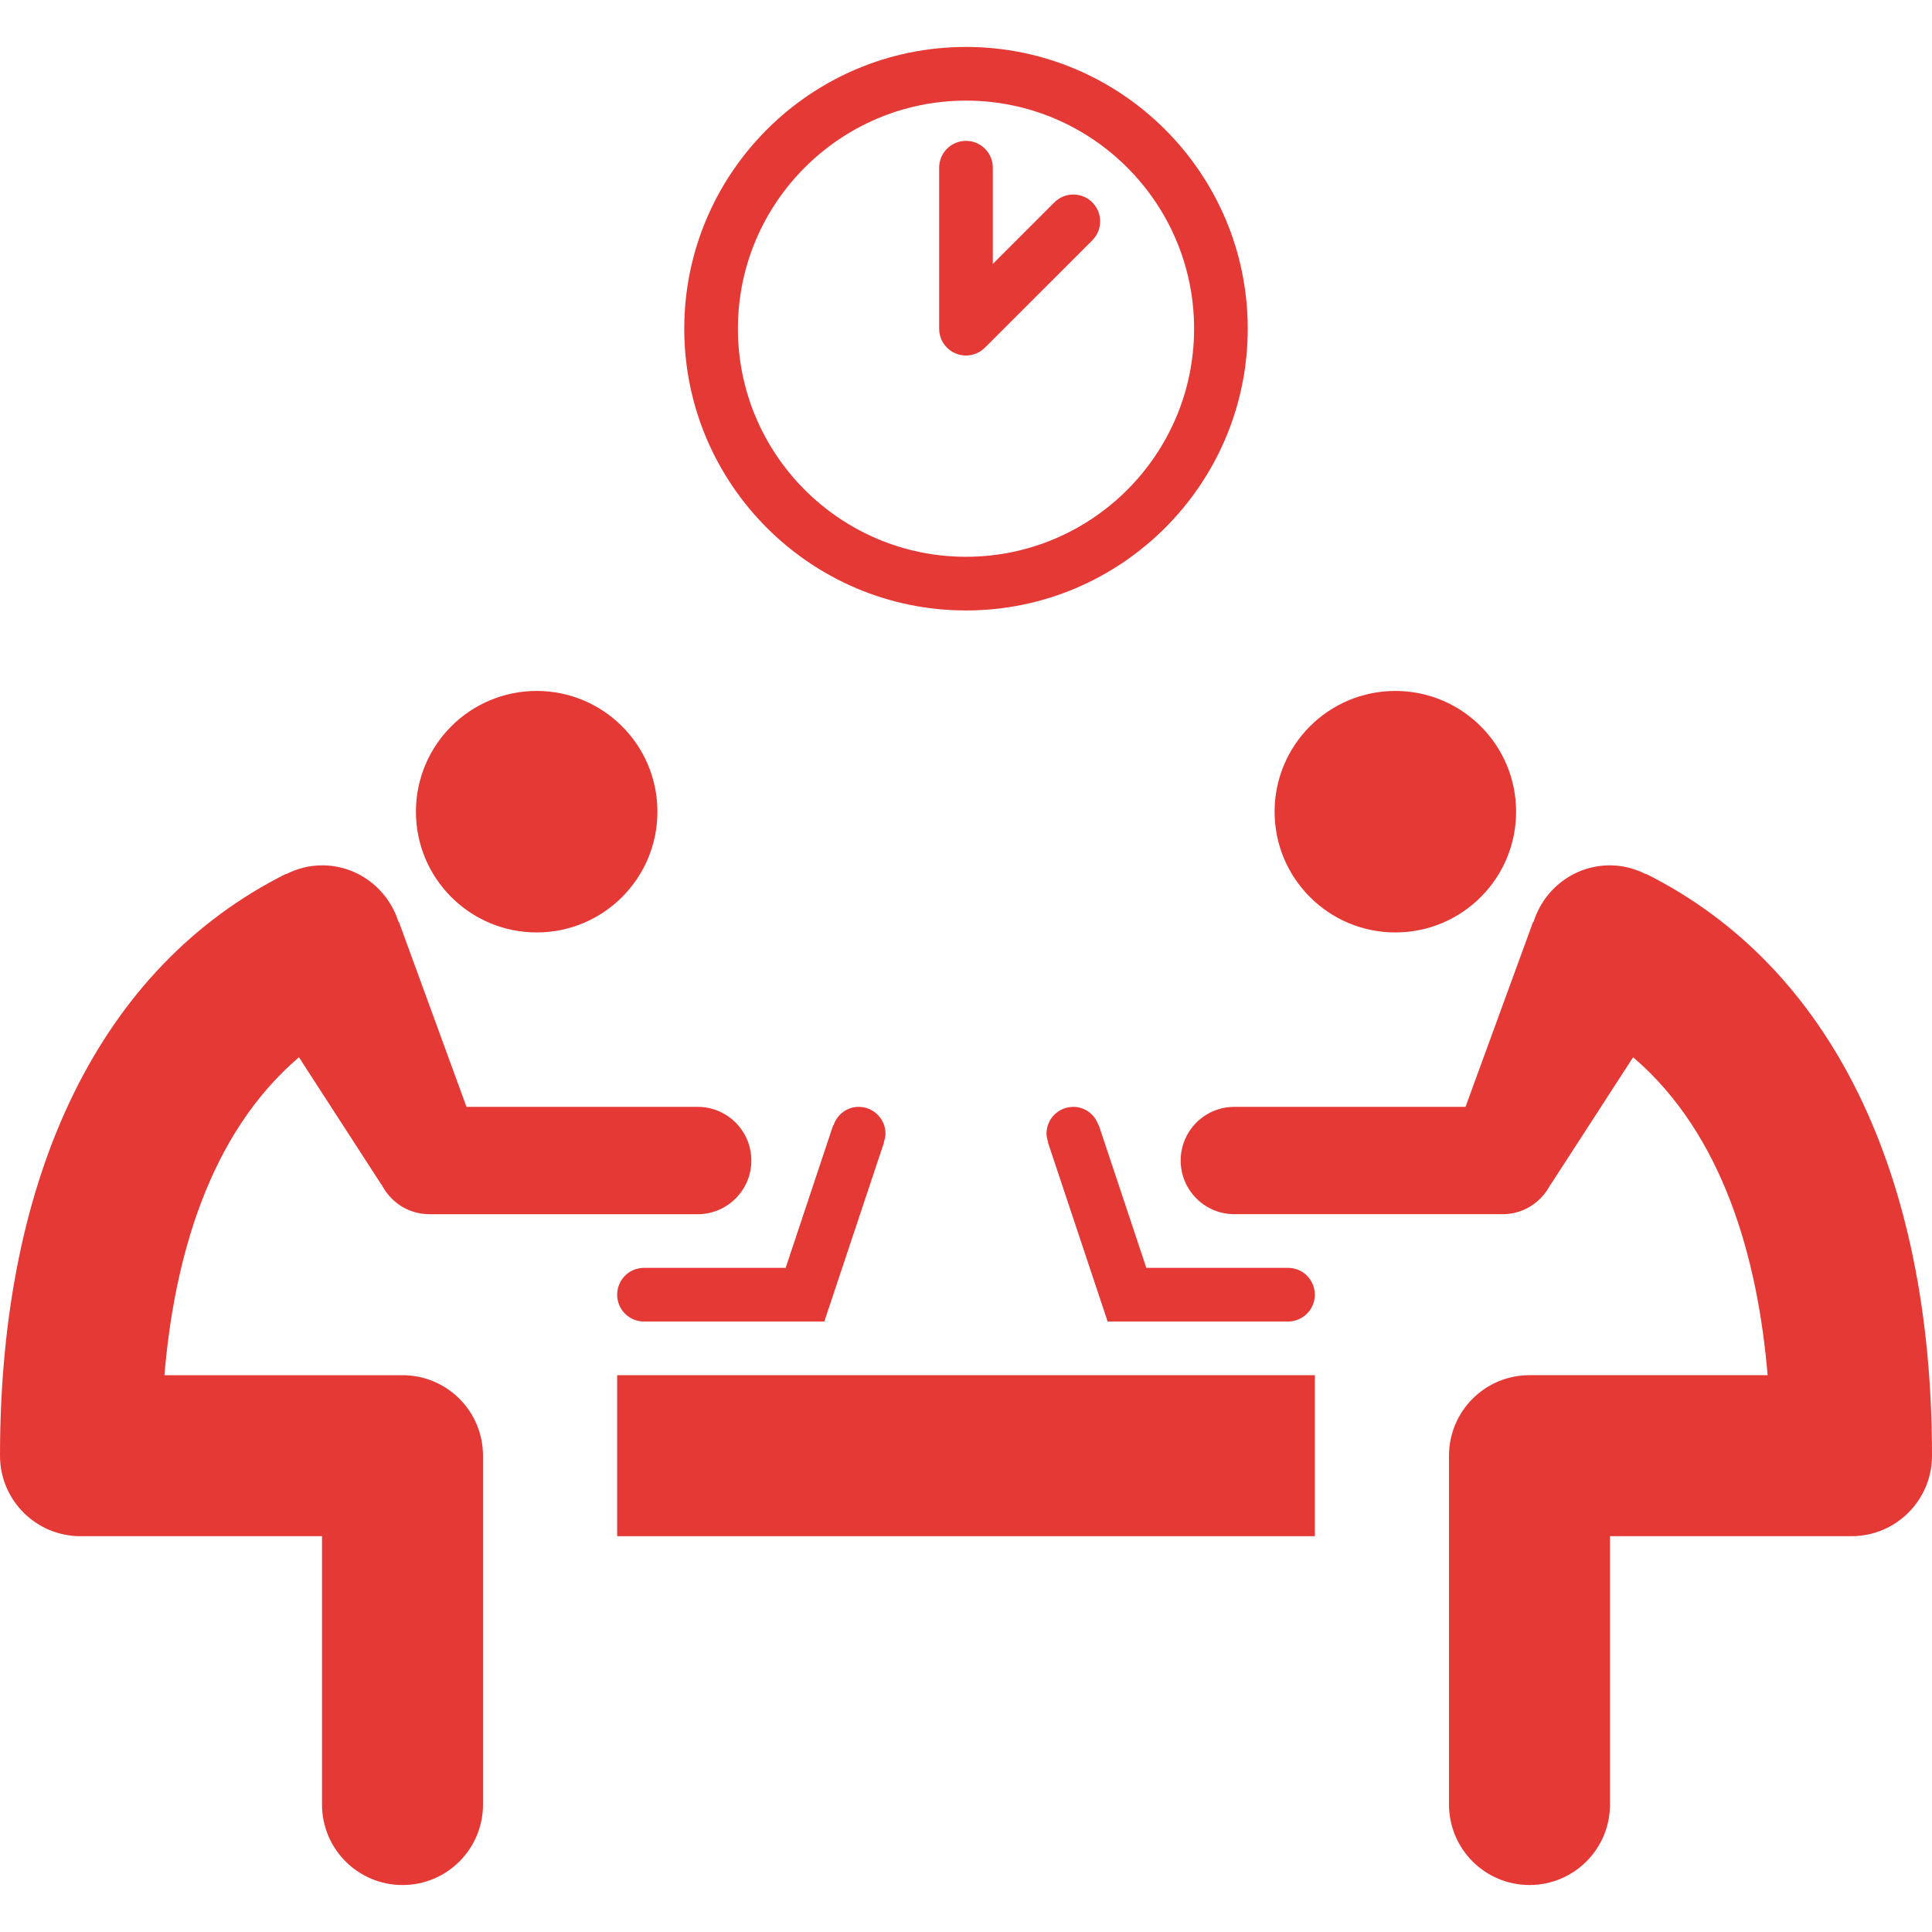 <?xml version="1.0" encoding="UTF-8" standalone="no"?>
<svg
   xmlns:dc="http://purl.org/dc/elements/1.1/"
   xmlns:cc="http://creativecommons.org/ns#"
   xmlns:rdf="http://www.w3.org/1999/02/22-rdf-syntax-ns#"
   xmlns:svg="http://www.w3.org/2000/svg"
   xmlns="http://www.w3.org/2000/svg"
   xmlns:sodipodi="http://sodipodi.sourceforge.net/DTD/sodipodi-0.dtd"
   xmlns:inkscape="http://www.inkscape.org/namespaces/inkscape"
   version="1.1"
   x="0px"
   y="0px"
   viewBox="0 0 100 100"
   enable-background="new 0 0 100 95.139"
   xml:space="preserve"
   id="svg2"
   inkscape:version="0.91 r"
   sodipodi:docname="i-develop.svg"
   width="100"
   height="100"><defs
     id="defs26" /><sodipodi:namedview
     pagecolor="#ffffff"
     bordercolor="#666666"
     borderopacity="1"
     objecttolerance="10"
     gridtolerance="10"
     guidetolerance="10"
     inkscape:pageopacity="0"
     inkscape:pageshadow="2"
     inkscape:window-width="1366"
     inkscape:window-height="744"
     id="namedview24"
     showgrid="false"
     inkscape:zoom="4.2863105"
     inkscape:cx="8.1494986"
     inkscape:cy="24.909257"
     inkscape:window-x="0"
     inkscape:window-y="24"
     inkscape:window-maximized="1"
     inkscape:current-layer="svg2" /><g
     id="g4156"
     transform="translate(0,2.43)"
     style="fill:#e53935;fill-opacity:1"><polygon
       id="polygon4"
       points="68.056,77.083 68.056,68.75 31.944,68.75 31.944,77.083 37.5,77.083 62.5,77.083 "
       style="fill:#e53935;fill-opacity:1" /><path
       id="path6"
       d="m 45.833,56.25 c 0,-0.768 -0.621,-1.389 -1.389,-1.389 -0.613,0 -1.117,0.402 -1.301,0.954 l -0.017,-0.005 -2.461,7.384 -7.332,0 c -0.768,0 -1.389,0.621 -1.389,1.389 0,0.768 0.621,1.389 1.389,1.389 l 9.334,0 3.094,-9.282 -0.017,-0.006 c 0.049,-0.138 0.089,-0.28 0.089,-0.434 z"
       inkscape:connector-curvature="0"
       style="fill:#e53935;fill-opacity:1" /><g
       id="g8"
       style="fill:#e53935;fill-opacity:1"><path
         id="path10"
         d="m 36.111,54.861 -11.965,0 -3.503,-9.584 -0.019,0.007 c -0.531,-1.689 -2.091,-2.924 -3.957,-2.924 -0.67,0 -1.295,0.174 -1.856,0.455 L 14.804,42.801 C 5.257,47.574 0,58.27 0,72.917 c 0,2.301 1.865,4.166 4.167,4.166 l 12.5,0 0,13.889 c 0,2.302 1.865,4.167 4.167,4.167 2.302,0 4.166,-1.866 4.166,-4.167 L 25,72.917 C 25,70.615 23.135,68.75 20.833,68.75 l -12.323,0 C 9.016,62.761 10.784,56.3 15.473,52.294 l 4.265,6.587 0.01,-0.005 c 0.457,0.91 1.388,1.541 2.475,1.541 l 13.889,0 c 1.534,0 2.777,-1.244 2.777,-2.778 0,-1.534 -1.244,-2.778 -2.778,-2.778 z"
         inkscape:connector-curvature="0"
         style="fill:#e53935;fill-opacity:1" /><circle
         id="circle12"
         r="6.25"
         cy="39.583"
         cx="27.778"
         style="fill:#e53935;fill-opacity:1" /></g><path
       id="path14"
       d="m 66.667,63.194 -7.333,0 -2.461,-7.384 -0.016,0.005 c -0.185,-0.552 -0.688,-0.954 -1.302,-0.954 -0.768,0 -1.389,0.621 -1.389,1.389 0,0.154 0.04,0.296 0.088,0.434 l -0.017,0.006 3.094,9.282 9.335,0 c 0.768,0 1.389,-0.621 1.389,-1.389 0,-0.768 -0.62,-1.389 -1.388,-1.389 z"
       inkscape:connector-curvature="0"
       style="fill:#e53935;fill-opacity:1" /><circle
       id="circle16"
       r="6.25"
       cy="39.583"
       cx="72.223"
       style="fill:#e53935;fill-opacity:1" /><path
       id="path18"
       d="m 85.197,42.801 -0.007,0.014 c -0.562,-0.281 -1.188,-0.455 -1.857,-0.455 -1.864,0 -3.426,1.234 -3.956,2.924 l -0.02,-0.007 -3.503,9.584 -11.965,0 c -1.534,0 -2.777,1.243 -2.777,2.777 0,1.534 1.243,2.778 2.777,2.778 l 13.889,0 c 1.087,0 2.019,-0.631 2.476,-1.541 l 0.01,0.005 4.266,-6.587 c 4.688,4.006 6.456,10.467 6.962,16.456 l -12.325,0 C 76.865,68.749 75,70.614 75,72.916 l 0,18.055 c 0,2.302 1.865,4.167 4.167,4.167 2.302,0 4.166,-1.865 4.166,-4.167 l 0,-13.888 12.5,0 C 98.135,77.083 100,75.218 100,72.917 100,58.27 94.743,47.574 85.197,42.801 Z"
       inkscape:connector-curvature="0"
       style="fill:#e53935;fill-opacity:1" /><path
       id="path20"
       d="M 50,29.167 C 41.958,29.167 35.417,22.625 35.417,14.584 35.417,6.543 41.958,0 50,0 58.042,0 64.583,6.542 64.583,14.583 64.583,22.624 58.042,29.167 50,29.167 Z M 50,2.778 c -6.509,0 -11.806,5.295 -11.806,11.805 0,6.51 5.297,11.806 11.806,11.806 6.509,0 11.806,-5.296 11.806,-11.806 C 61.806,8.073 56.509,2.778 50,2.778 Z"
       inkscape:connector-curvature="0"
       style="fill:#e53935;fill-opacity:1" /><path
       id="path22"
       d="m 56.944,9.028 c 0,-0.768 -0.621,-1.389 -1.389,-1.389 -0.386,0 -0.732,0.157 -0.983,0.409 l -3.184,3.183 0,-4.981 c 0,-0.768 -0.621,-1.389 -1.389,-1.389 -0.768,0 -1.389,0.622 -1.389,1.389 l 0,8.333 c 0,0.768 0.621,1.389 1.389,1.389 0.385,0 0.732,-0.157 0.983,-0.409 l 5.553,-5.551 c 0.253,-0.252 0.409,-0.6 0.409,-0.984 z"
       inkscape:connector-curvature="0"
       style="fill:#e53935;fill-opacity:1" /></g></svg>